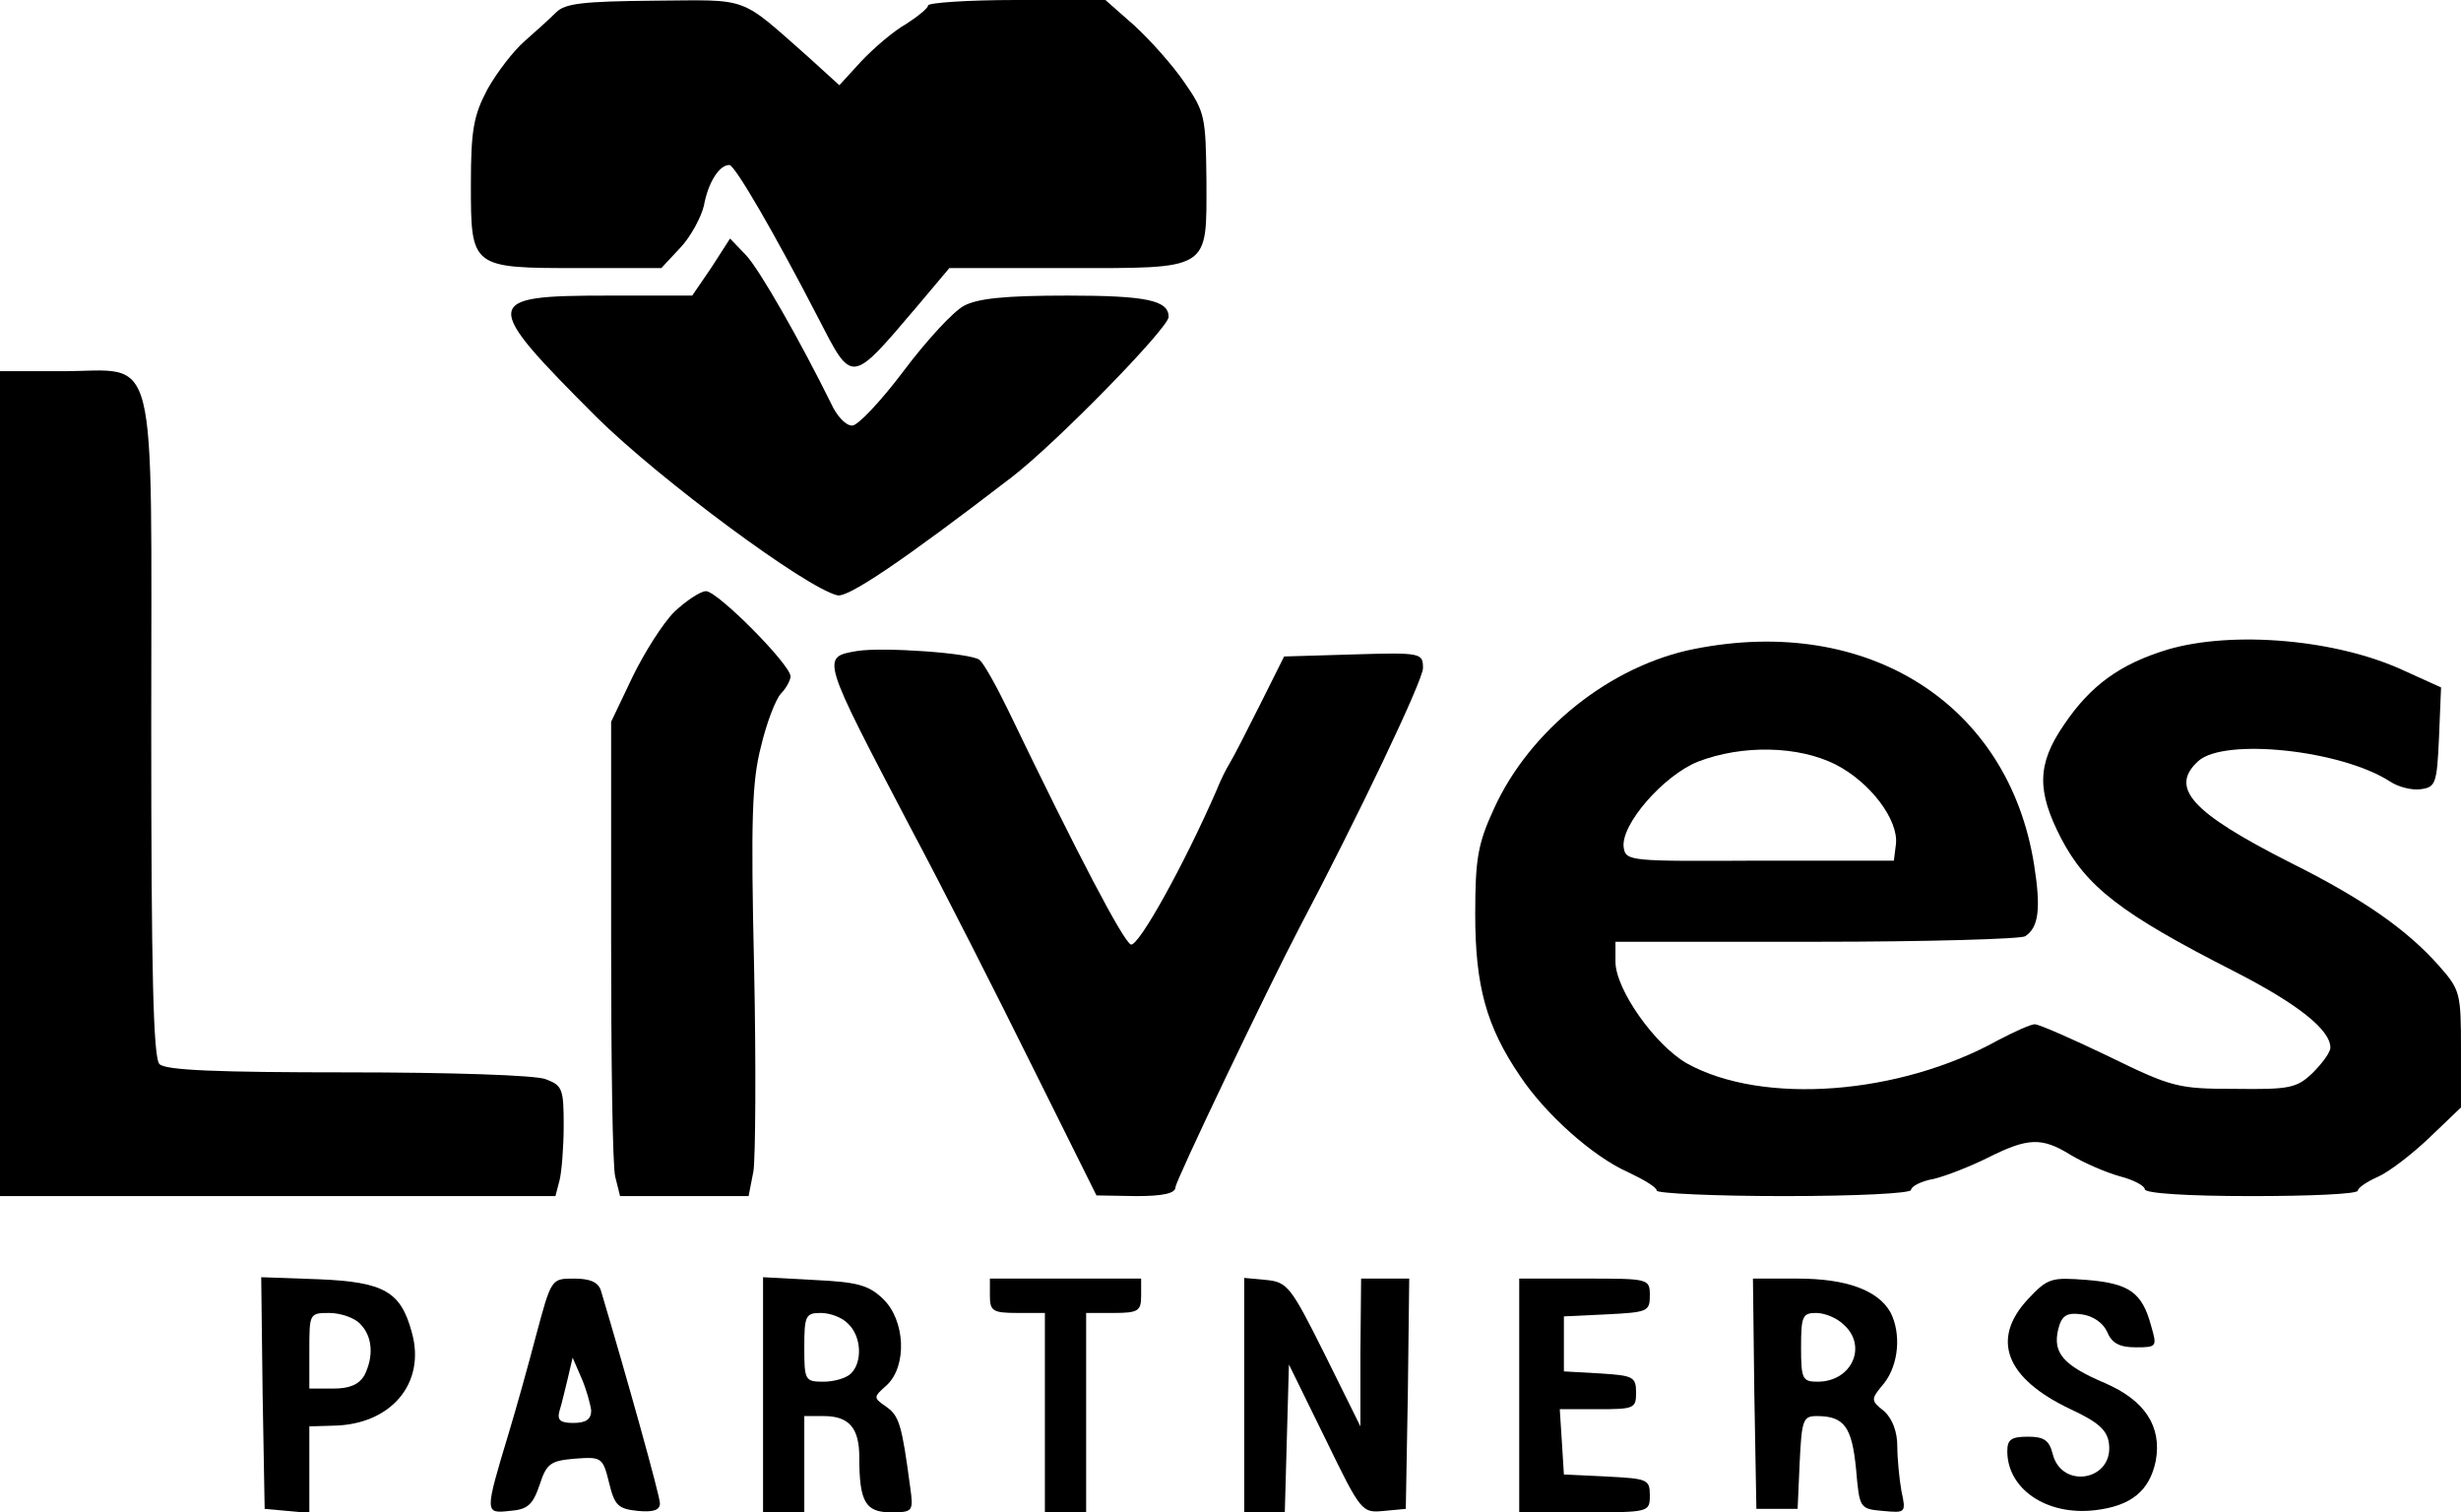 <?xml version="1.0" standalone="no"?>
<!DOCTYPE svg PUBLIC "-//W3C//DTD SVG 20010904//EN"
 "http://www.w3.org/TR/2001/REC-SVG-20010904/DTD/svg10.dtd">
<svg version="1.0" xmlns="http://www.w3.org/2000/svg"
 width="358pt" height="220pt" viewBox="0 0 358 220"
 preserveAspectRatio="xMidYMid meet">

<g transform="translate(0,220) scale(0.1,-0.1)"
fill="#000000" stroke="none">
<path d="M809 2182 c-9 -9 -30 -28 -46 -42 -16 -14 -40 -45 -54 -70 -20 -38
-24 -59 -24 -138 0 -122 0 -122 158 -122 l119 0 28 30 c15 16 30 44 34 61 6
33 22 59 37 59 8 0 66 -100 129 -222 50 -97 47 -98 143 15 l48 57 168 0 c214
0 206 -5 206 127 -1 93 -2 100 -32 143 -17 25 -50 62 -73 83 l-42 37 -129 0
c-71 0 -129 -4 -129 -8 0 -4 -15 -16 -32 -27 -18 -10 -47 -35 -65 -54 l-32
-35 -44 40 c-103 91 -85 84 -225 83 -105 -1 -130 -4 -143 -17z"/>
<path d="M1035 1811 l-28 -41 -122 0 c-185 0 -186 -8 -17 -177 91 -90 304
-248 350 -259 15 -4 94 49 254 172 65 50 228 217 228 233 0 24 -32 31 -147 31
-90 0 -131 -4 -151 -15 -15 -8 -54 -50 -87 -94 -33 -44 -67 -80 -75 -80 -9 -1
-23 14 -31 32 -45 91 -104 195 -124 216 l-23 24 -27 -42z"/>
<path d="M0 1060 l0 -600 404 0 404 0 6 23 c3 12 6 48 6 80 0 53 -2 58 -26 67
-14 6 -141 10 -288 10 -190 0 -265 3 -274 12 -9 9 -12 132 -12 490 0 567 12
518 -130 518 l-90 0 0 -600z"/>
<path d="M981 1310 c-17 -17 -44 -60 -61 -95 l-31 -65 0 -317 c0 -175 2 -330
6 -345 l7 -28 94 0 93 0 7 36 c3 19 4 153 1 296 -5 216 -3 272 10 322 8 34 21
68 29 77 8 8 14 20 14 25 0 17 -106 124 -123 124 -8 0 -29 -14 -46 -30z"/>
<path d="M2465 1256 c-122 -24 -240 -118 -292 -233 -23 -50 -27 -72 -27 -153
0 -104 16 -163 65 -235 37 -56 107 -118 157 -140 23 -11 42 -22 42 -27 0 -4
83 -8 185 -8 106 0 185 4 185 9 0 5 15 13 33 16 17 4 53 18 79 31 58 29 78 30
120 4 18 -11 50 -25 71 -31 20 -5 37 -14 37 -19 0 -6 62 -10 155 -10 85 0 155
3 155 8 0 4 13 13 29 20 16 7 50 33 75 57 l46 44 0 84 c0 82 -1 87 -32 122
-47 53 -110 97 -216 150 -144 73 -177 109 -134 148 38 34 208 16 279 -30 12
-8 32 -13 45 -11 21 3 23 8 26 75 l3 73 -53 24 c-98 46 -250 59 -345 31 -69
-21 -112 -52 -151 -110 -39 -57 -39 -96 -4 -164 37 -71 87 -110 252 -194 92
-47 140 -85 140 -111 0 -7 -12 -23 -26 -37 -23 -22 -34 -24 -112 -23 -83 0
-92 2 -184 47 -54 26 -102 47 -108 47 -6 0 -30 -11 -53 -23 -144 -80 -343 -95
-453 -34 -47 27 -104 108 -104 148 l0 29 293 0 c160 0 297 4 303 8 20 13 23
41 13 104 -37 234 -242 364 -494 314z m205 -168 c51 -26 92 -81 88 -116 l-3
-24 -195 0 c-188 -1 -195 -1 -198 19 -5 33 58 105 108 125 65 25 146 23 200
-4z"/>
<path d="M1247 1253 c-53 -9 -53 -8 78 -258 47 -88 126 -244 177 -347 l93
-187 58 -1 c39 0 57 4 57 13 0 9 134 289 180 377 84 159 180 360 180 378 0 22
-2 23 -101 20 l-101 -3 -35 -70 c-19 -38 -39 -77 -44 -85 -5 -8 -14 -26 -19
-39 -47 -108 -114 -229 -125 -225 -11 5 -75 126 -179 342 -17 35 -35 67 -41
72 -12 10 -140 19 -178 13z"/>
<path d="M382 174 l3 -169 33 -3 32 -3 0 63 0 63 34 1 c85 1 136 62 115 136
-16 59 -40 73 -135 77 l-84 3 2 -168z m142 100 c18 -18 20 -47 6 -75 -8 -13
-21 -19 -45 -19 l-35 0 0 55 c0 54 0 55 29 55 16 0 37 -7 45 -16z"/>
<path d="M780 258 c-12 -46 -30 -110 -40 -143 -35 -116 -35 -117 1 -113 27 2
34 9 44 38 10 31 16 35 51 38 39 3 41 2 50 -35 8 -33 13 -38 42 -41 22 -2 32
1 32 11 0 11 -48 183 -86 310 -4 12 -16 17 -39 17 -33 0 -33 0 -55 -82z m80
-110 c0 -13 -8 -18 -26 -18 -19 0 -24 4 -20 18 3 9 8 31 12 47 l7 30 13 -30
c7 -16 13 -38 14 -47z"/>
<path d="M1110 171 l0 -171 30 0 30 0 0 70 0 70 28 0 c37 0 52 -17 52 -60 0
-65 9 -80 46 -80 32 0 33 1 28 37 -12 90 -16 103 -34 116 -20 14 -20 14 0 32
30 28 27 95 -6 126 -21 20 -38 24 -100 27 l-74 4 0 -171z m124 103 c19 -18 21
-55 4 -72 -7 -7 -25 -12 -40 -12 -27 0 -28 2 -28 50 0 46 2 50 24 50 14 0 32
-7 40 -16z"/>
<path d="M1440 315 c0 -22 4 -25 40 -25 l40 0 0 -145 0 -145 30 0 30 0 0 145
0 145 40 0 c36 0 40 3 40 25 l0 25 -110 0 -110 0 0 -25z"/>
<path d="M1810 171 l0 -171 30 0 29 0 3 108 3 107 53 -108 c52 -107 53 -108
85 -105 l32 3 3 168 2 167 -35 0 -35 0 -1 -107 0 -108 -52 105 c-49 98 -54
105 -85 108 l-32 3 0 -170z"/>
<path d="M2210 170 l0 -170 95 0 c94 0 95 0 95 25 0 23 -4 24 -62 27 l-63 3
-3 48 -3 47 55 0 c53 0 56 1 56 24 0 23 -4 25 -52 28 l-53 3 0 40 0 40 63 3
c58 3 62 4 62 27 0 25 -1 25 -95 25 l-95 0 0 -170z"/>
<path d="M2552 173 l3 -168 30 0 30 0 3 68 c3 62 5 67 25 67 40 0 51 -16 57
-77 5 -57 5 -58 39 -61 33 -3 34 -3 27 29 -3 17 -6 47 -6 65 0 21 -7 40 -19
51 -20 16 -20 17 0 41 21 27 25 72 9 103 -18 32 -64 49 -135 49 l-65 0 2 -167z
m130 100 c35 -31 12 -83 -38 -83 -22 0 -24 4 -24 50 0 45 2 50 22 50 12 0 30
-7 40 -17z"/>
<path d="M2950 310 c-54 -58 -33 -115 62 -160 41 -19 54 -31 56 -51 6 -53 -69
-66 -82 -14 -5 20 -13 25 -36 25 -24 0 -30 -4 -30 -21 0 -55 57 -94 127 -86
53 6 80 28 89 72 9 50 -16 88 -74 113 -61 26 -76 44 -68 78 5 20 12 25 34 22
16 -2 31 -12 37 -25 7 -17 18 -23 42 -23 31 0 31 1 22 32 -13 48 -32 61 -93
66 -52 4 -57 3 -86 -28z"/>
</g>
</svg>
